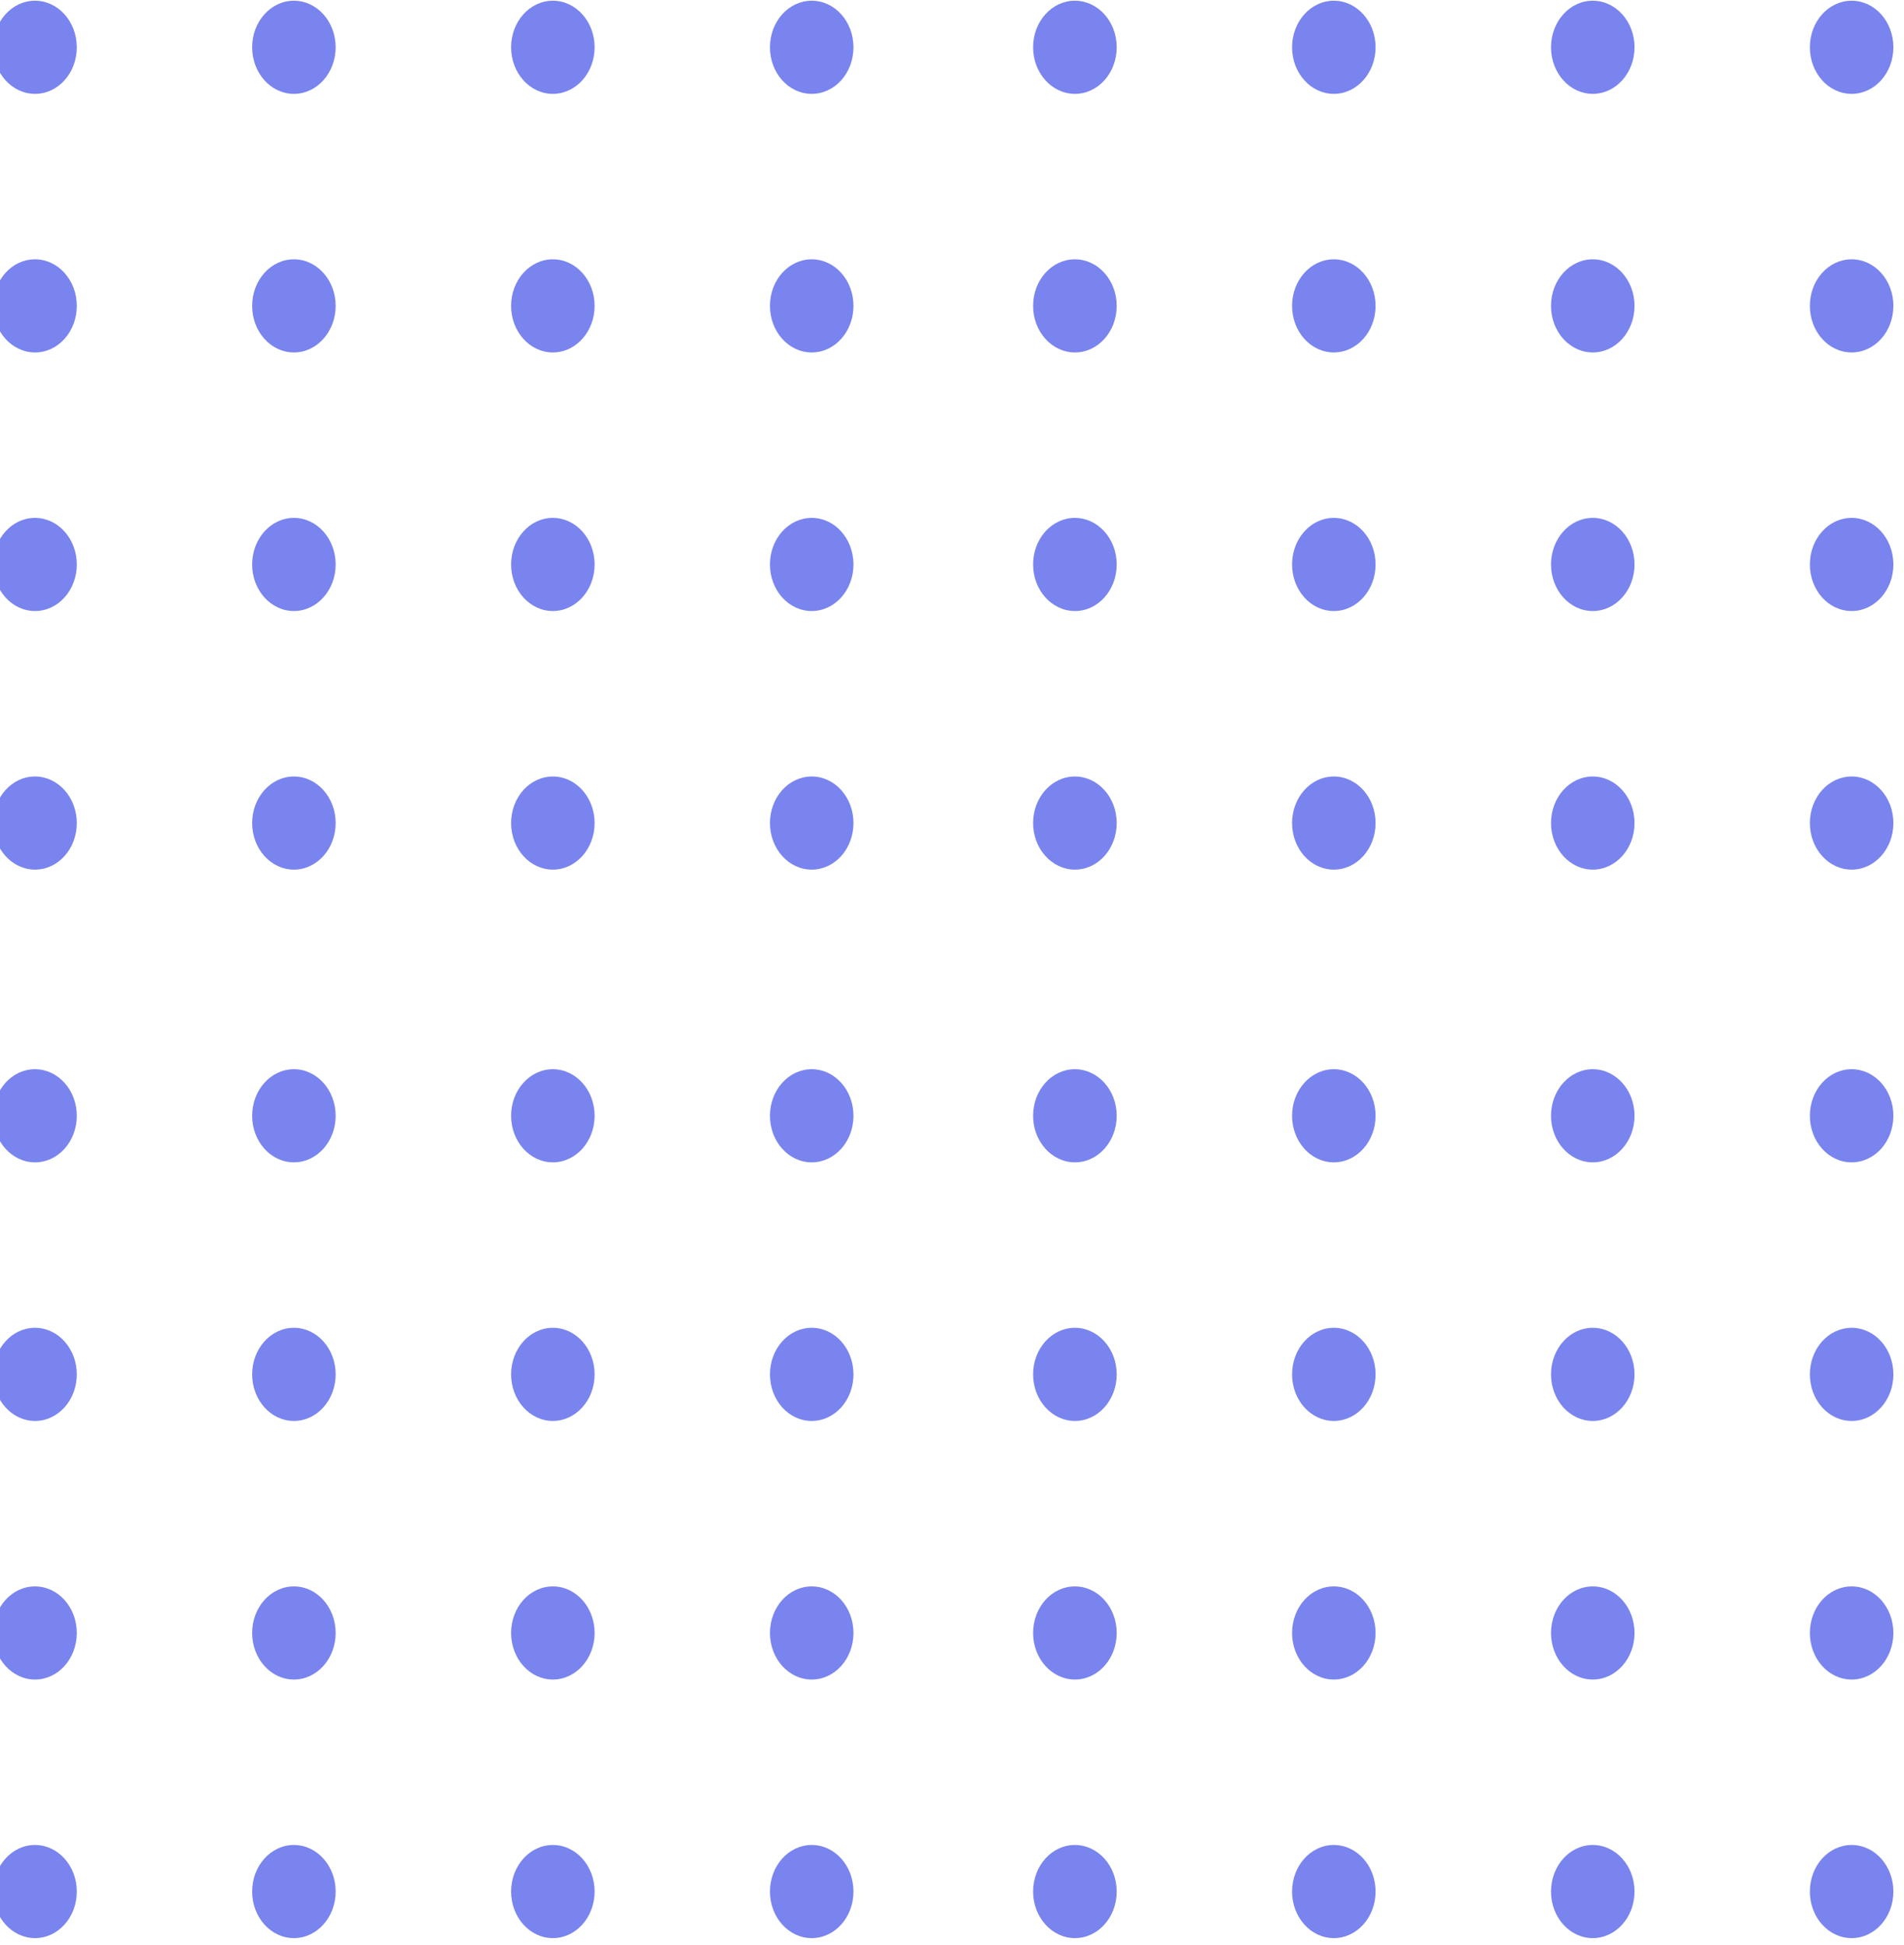 <svg width="140" height="143" viewBox="0 0 140 143" fill="none" xmlns="http://www.w3.org/2000/svg">
<g clip-path="url(#clip0_3344_28948)">
<path d="M5.646 82.048C5.646 83.942 4.274 85.472 2.576 85.472C0.879 85.472 -0.5 83.942 -0.5 82.048C-0.5 80.155 0.873 78.624 2.57 78.624C4.268 78.624 5.646 80.155 5.646 82.048Z" fill="#7984EE"/>
<path d="M21.61 85.472C23.306 85.472 24.68 83.939 24.68 82.048C24.68 80.157 23.306 78.624 21.61 78.624C19.915 78.624 18.54 80.157 18.54 82.048C18.54 83.939 19.915 85.472 21.61 85.472Z" fill="#7984EE"/>
<path d="M40.651 85.472C42.347 85.472 43.721 83.939 43.721 82.048C43.721 80.157 42.347 78.624 40.651 78.624C38.956 78.624 37.581 80.157 37.581 82.048C37.581 83.939 38.956 85.472 40.651 85.472Z" fill="#7984EE"/>
<path d="M62.755 82.048C62.755 83.942 61.383 85.472 59.685 85.472C57.988 85.472 56.615 83.942 56.615 82.048C56.615 80.155 57.988 78.624 59.685 78.624C61.383 78.624 62.755 80.155 62.755 82.048Z" fill="#7984EE"/>
<path d="M5.646 101.063C5.646 102.957 4.274 104.488 2.576 104.488C0.879 104.488 -0.5 102.957 -0.5 101.063C-0.5 99.17 0.873 97.639 2.57 97.639C4.268 97.639 5.646 99.17 5.646 101.063Z" fill="#7984EE"/>
<path d="M21.61 104.488C23.306 104.488 24.68 102.954 24.68 101.063C24.68 99.172 23.306 97.639 21.61 97.639C19.915 97.639 18.54 99.172 18.54 101.063C18.54 102.954 19.915 104.488 21.61 104.488Z" fill="#7984EE"/>
<path d="M40.651 104.488C42.347 104.488 43.721 102.954 43.721 101.063C43.721 99.172 42.347 97.639 40.651 97.639C38.956 97.639 37.581 99.172 37.581 101.063C37.581 102.954 38.956 104.488 40.651 104.488Z" fill="#7984EE"/>
<path d="M62.755 101.063C62.755 102.957 61.383 104.488 59.685 104.488C57.988 104.488 56.615 102.957 56.615 101.063C56.615 99.17 57.988 97.639 59.685 97.639C61.383 97.639 62.755 99.17 62.755 101.063Z" fill="#7984EE"/>
<path d="M5.646 120.079C5.646 121.972 4.274 123.503 2.576 123.503C0.879 123.503 -0.5 121.972 -0.5 120.079C-0.5 118.185 0.873 116.654 2.57 116.654C4.268 116.654 5.646 118.185 5.646 120.079Z" fill="#7984EE"/>
<path d="M21.61 123.503C23.306 123.503 24.68 121.97 24.68 120.079C24.68 118.187 23.306 116.654 21.61 116.654C19.915 116.654 18.54 118.187 18.54 120.079C18.54 121.97 19.915 123.503 21.61 123.503Z" fill="#7984EE"/>
<path d="M40.651 123.503C42.347 123.503 43.721 121.97 43.721 120.079C43.721 118.187 42.347 116.654 40.651 116.654C38.956 116.654 37.581 118.187 37.581 120.079C37.581 121.97 38.956 123.503 40.651 123.503Z" fill="#7984EE"/>
<path d="M62.755 120.079C62.755 121.972 61.383 123.503 59.685 123.503C57.988 123.503 56.615 121.972 56.615 120.079C56.615 118.185 57.988 116.654 59.685 116.654C61.383 116.654 62.755 118.185 62.755 120.079Z" fill="#7984EE"/>
<path d="M5.646 139.094C5.646 140.987 4.274 142.518 2.576 142.518C0.879 142.518 -0.5 140.981 -0.5 139.094C-0.5 137.207 0.873 135.669 2.57 135.669C4.268 135.669 5.646 137.2 5.646 139.094Z" fill="#7984EE"/>
<path d="M21.61 142.518C23.306 142.518 24.68 140.985 24.68 139.094C24.68 137.203 23.306 135.669 21.61 135.669C19.915 135.669 18.54 137.203 18.54 139.094C18.54 140.985 19.915 142.518 21.61 142.518Z" fill="#7984EE"/>
<path d="M40.651 142.518C42.347 142.518 43.721 140.985 43.721 139.094C43.721 137.203 42.347 135.669 40.651 135.669C38.956 135.669 37.581 137.203 37.581 139.094C37.581 140.985 38.956 142.518 40.651 142.518Z" fill="#7984EE"/>
<path d="M62.755 139.094C62.755 140.987 61.383 142.518 59.685 142.518C57.988 142.518 56.615 140.987 56.615 139.094C56.615 137.2 57.988 135.669 59.685 135.669C61.383 135.669 62.755 137.2 62.755 139.094Z" fill="#7984EE"/>
</g>
<g clip-path="url(#clip1_3344_28948)">
<path d="M5.646 3.477C5.646 5.371 4.274 6.902 2.576 6.902C0.879 6.902 -0.5 5.371 -0.5 3.477C-0.5 1.584 0.873 0.053 2.57 0.053C4.268 0.053 5.646 1.584 5.646 3.477Z" fill="#7984EE"/>
<path d="M21.61 6.902C23.306 6.902 24.68 5.368 24.68 3.477C24.68 1.586 23.306 0.053 21.61 0.053C19.915 0.053 18.54 1.586 18.54 3.477C18.54 5.368 19.915 6.902 21.61 6.902Z" fill="#7984EE"/>
<path d="M40.651 6.902C42.347 6.902 43.721 5.368 43.721 3.477C43.721 1.586 42.347 0.053 40.651 0.053C38.956 0.053 37.581 1.586 37.581 3.477C37.581 5.368 38.956 6.902 40.651 6.902Z" fill="#7984EE"/>
<path d="M62.755 3.477C62.755 5.371 61.383 6.902 59.685 6.902C57.988 6.902 56.615 5.371 56.615 3.477C56.615 1.584 57.988 0.053 59.685 0.053C61.383 0.053 62.755 1.584 62.755 3.477Z" fill="#7984EE"/>
<path d="M5.646 22.492C5.646 24.386 4.274 25.917 2.576 25.917C0.879 25.917 -0.5 24.386 -0.5 22.492C-0.5 20.599 0.873 19.068 2.57 19.068C4.268 19.068 5.646 20.599 5.646 22.492Z" fill="#7984EE"/>
<path d="M21.61 25.917C23.306 25.917 24.68 24.384 24.68 22.492C24.68 20.601 23.306 19.068 21.61 19.068C19.915 19.068 18.54 20.601 18.54 22.492C18.54 24.384 19.915 25.917 21.61 25.917Z" fill="#7984EE"/>
<path d="M40.651 25.917C42.347 25.917 43.721 24.384 43.721 22.492C43.721 20.601 42.347 19.068 40.651 19.068C38.956 19.068 37.581 20.601 37.581 22.492C37.581 24.384 38.956 25.917 40.651 25.917Z" fill="#7984EE"/>
<path d="M62.755 22.492C62.755 24.386 61.383 25.917 59.685 25.917C57.988 25.917 56.615 24.386 56.615 22.492C56.615 20.599 57.988 19.068 59.685 19.068C61.383 19.068 62.755 20.599 62.755 22.492Z" fill="#7984EE"/>
<path d="M5.646 41.508C5.646 43.401 4.274 44.932 2.576 44.932C0.879 44.932 -0.5 43.401 -0.5 41.508C-0.5 39.614 0.873 38.083 2.57 38.083C4.268 38.083 5.646 39.614 5.646 41.508Z" fill="#7984EE"/>
<path d="M21.61 44.932C23.306 44.932 24.68 43.399 24.68 41.508C24.68 39.616 23.306 38.083 21.61 38.083C19.915 38.083 18.54 39.616 18.54 41.508C18.54 43.399 19.915 44.932 21.61 44.932Z" fill="#7984EE"/>
<path d="M40.651 44.932C42.347 44.932 43.721 43.399 43.721 41.508C43.721 39.616 42.347 38.083 40.651 38.083C38.956 38.083 37.581 39.616 37.581 41.508C37.581 43.399 38.956 44.932 40.651 44.932Z" fill="#7984EE"/>
<path d="M62.755 41.508C62.755 43.401 61.383 44.932 59.685 44.932C57.988 44.932 56.615 43.401 56.615 41.508C56.615 39.614 57.988 38.083 59.685 38.083C61.383 38.083 62.755 39.614 62.755 41.508Z" fill="#7984EE"/>
<path d="M5.646 60.523C5.646 62.416 4.274 63.947 2.576 63.947C0.879 63.947 -0.5 62.41 -0.5 60.523C-0.5 58.636 0.873 57.099 2.57 57.099C4.268 57.099 5.646 58.629 5.646 60.523Z" fill="#7984EE"/>
<path d="M21.61 63.947C23.306 63.947 24.68 62.414 24.68 60.523C24.68 58.632 23.306 57.099 21.61 57.099C19.915 57.099 18.54 58.632 18.54 60.523C18.54 62.414 19.915 63.947 21.61 63.947Z" fill="#7984EE"/>
<path d="M40.651 63.947C42.347 63.947 43.721 62.414 43.721 60.523C43.721 58.632 42.347 57.099 40.651 57.099C38.956 57.099 37.581 58.632 37.581 60.523C37.581 62.414 38.956 63.947 40.651 63.947Z" fill="#7984EE"/>
<path d="M62.755 60.523C62.755 62.416 61.383 63.947 59.685 63.947C57.988 63.947 56.615 62.416 56.615 60.523C56.615 58.629 57.988 57.099 59.685 57.099C61.383 57.099 62.755 58.629 62.755 60.523Z" fill="#7984EE"/>
</g>
<g clip-path="url(#clip2_3344_28948)">
<path d="M82.11 82.048C82.11 83.942 80.737 85.472 79.04 85.472C77.342 85.472 75.964 83.942 75.964 82.048C75.964 80.155 77.336 78.624 79.034 78.624C80.731 78.624 82.11 80.155 82.11 82.048Z" fill="#7984EE"/>
<path d="M98.075 85.472C99.77 85.472 101.145 83.939 101.145 82.048C101.145 80.157 99.77 78.624 98.075 78.624C96.379 78.624 95.005 80.157 95.005 82.048C95.005 83.939 96.379 85.472 98.075 85.472Z" fill="#7984EE"/>
<path d="M117.115 85.472C118.811 85.472 120.185 83.939 120.185 82.048C120.185 80.157 118.811 78.624 117.115 78.624C115.419 78.624 114.045 80.157 114.045 82.048C114.045 83.939 115.419 85.472 117.115 85.472Z" fill="#7984EE"/>
<path d="M139.219 82.048C139.219 83.942 137.847 85.472 136.149 85.472C134.452 85.472 133.079 83.942 133.079 82.048C133.079 80.155 134.452 78.624 136.149 78.624C137.847 78.624 139.219 80.155 139.219 82.048Z" fill="#7984EE"/>
<path d="M82.11 101.063C82.11 102.957 80.737 104.488 79.04 104.488C77.342 104.488 75.964 102.957 75.964 101.063C75.964 99.17 77.336 97.639 79.034 97.639C80.731 97.639 82.11 99.17 82.11 101.063Z" fill="#7984EE"/>
<path d="M98.075 104.488C99.77 104.488 101.145 102.954 101.145 101.063C101.145 99.172 99.77 97.639 98.075 97.639C96.379 97.639 95.005 99.172 95.005 101.063C95.005 102.954 96.379 104.488 98.075 104.488Z" fill="#7984EE"/>
<path d="M117.115 104.488C118.811 104.488 120.185 102.954 120.185 101.063C120.185 99.172 118.811 97.639 117.115 97.639C115.419 97.639 114.045 99.172 114.045 101.063C114.045 102.954 115.419 104.488 117.115 104.488Z" fill="#7984EE"/>
<path d="M139.219 101.063C139.219 102.957 137.847 104.488 136.149 104.488C134.452 104.488 133.079 102.957 133.079 101.063C133.079 99.17 134.452 97.639 136.149 97.639C137.847 97.639 139.219 99.17 139.219 101.063Z" fill="#7984EE"/>
<path d="M82.11 120.079C82.11 121.972 80.737 123.503 79.04 123.503C77.342 123.503 75.964 121.972 75.964 120.079C75.964 118.185 77.336 116.654 79.034 116.654C80.731 116.654 82.11 118.185 82.11 120.079Z" fill="#7984EE"/>
<path d="M98.075 123.503C99.77 123.503 101.145 121.97 101.145 120.079C101.145 118.187 99.77 116.654 98.075 116.654C96.379 116.654 95.005 118.187 95.005 120.079C95.005 121.97 96.379 123.503 98.075 123.503Z" fill="#7984EE"/>
<path d="M117.115 123.503C118.811 123.503 120.185 121.97 120.185 120.079C120.185 118.187 118.811 116.654 117.115 116.654C115.419 116.654 114.045 118.187 114.045 120.079C114.045 121.97 115.419 123.503 117.115 123.503Z" fill="#7984EE"/>
<path d="M139.219 120.079C139.219 121.972 137.847 123.503 136.149 123.503C134.452 123.503 133.079 121.972 133.079 120.079C133.079 118.185 134.452 116.654 136.149 116.654C137.847 116.654 139.219 118.185 139.219 120.079Z" fill="#7984EE"/>
<path d="M82.11 139.094C82.11 140.987 80.737 142.518 79.04 142.518C77.342 142.518 75.964 140.981 75.964 139.094C75.964 137.207 77.336 135.669 79.034 135.669C80.731 135.669 82.11 137.2 82.11 139.094Z" fill="#7984EE"/>
<path d="M98.075 142.518C99.77 142.518 101.145 140.985 101.145 139.094C101.145 137.203 99.77 135.669 98.075 135.669C96.379 135.669 95.005 137.203 95.005 139.094C95.005 140.985 96.379 142.518 98.075 142.518Z" fill="#7984EE"/>
<path d="M117.115 142.518C118.811 142.518 120.185 140.985 120.185 139.094C120.185 137.203 118.811 135.669 117.115 135.669C115.419 135.669 114.045 137.203 114.045 139.094C114.045 140.985 115.419 142.518 117.115 142.518Z" fill="#7984EE"/>
<path d="M139.219 139.094C139.219 140.987 137.847 142.518 136.149 142.518C134.452 142.518 133.079 140.987 133.079 139.094C133.079 137.2 134.452 135.669 136.149 135.669C137.847 135.669 139.219 137.2 139.219 139.094Z" fill="#7984EE"/>
</g>
<g clip-path="url(#clip3_3344_28948)">
<path d="M82.11 3.477C82.11 5.371 80.737 6.902 79.04 6.902C77.342 6.902 75.964 5.371 75.964 3.477C75.964 1.584 77.336 0.053 79.034 0.053C80.731 0.053 82.11 1.584 82.11 3.477Z" fill="#7984EE"/>
<path d="M98.075 6.902C99.77 6.902 101.145 5.368 101.145 3.477C101.145 1.586 99.77 0.053 98.075 0.053C96.379 0.053 95.005 1.586 95.005 3.477C95.005 5.368 96.379 6.902 98.075 6.902Z" fill="#7984EE"/>
<path d="M117.115 6.902C118.811 6.902 120.185 5.368 120.185 3.477C120.185 1.586 118.811 0.053 117.115 0.053C115.419 0.053 114.045 1.586 114.045 3.477C114.045 5.368 115.419 6.902 117.115 6.902Z" fill="#7984EE"/>
<path d="M139.219 3.477C139.219 5.371 137.847 6.902 136.149 6.902C134.452 6.902 133.079 5.371 133.079 3.477C133.079 1.584 134.452 0.053 136.149 0.053C137.847 0.053 139.219 1.584 139.219 3.477Z" fill="#7984EE"/>
<path d="M82.11 22.492C82.11 24.386 80.737 25.917 79.04 25.917C77.342 25.917 75.964 24.386 75.964 22.492C75.964 20.599 77.336 19.068 79.034 19.068C80.731 19.068 82.11 20.599 82.11 22.492Z" fill="#7984EE"/>
<path d="M98.075 25.917C99.77 25.917 101.145 24.384 101.145 22.492C101.145 20.601 99.77 19.068 98.075 19.068C96.379 19.068 95.005 20.601 95.005 22.492C95.005 24.384 96.379 25.917 98.075 25.917Z" fill="#7984EE"/>
<path d="M117.115 25.917C118.811 25.917 120.185 24.384 120.185 22.492C120.185 20.601 118.811 19.068 117.115 19.068C115.419 19.068 114.045 20.601 114.045 22.492C114.045 24.384 115.419 25.917 117.115 25.917Z" fill="#7984EE"/>
<path d="M139.219 22.492C139.219 24.386 137.847 25.917 136.149 25.917C134.452 25.917 133.079 24.386 133.079 22.492C133.079 20.599 134.452 19.068 136.149 19.068C137.847 19.068 139.219 20.599 139.219 22.492Z" fill="#7984EE"/>
<path d="M82.11 41.508C82.11 43.401 80.737 44.932 79.04 44.932C77.342 44.932 75.964 43.401 75.964 41.508C75.964 39.614 77.336 38.083 79.034 38.083C80.731 38.083 82.11 39.614 82.11 41.508Z" fill="#7984EE"/>
<path d="M98.075 44.932C99.77 44.932 101.145 43.399 101.145 41.508C101.145 39.616 99.77 38.083 98.075 38.083C96.379 38.083 95.005 39.616 95.005 41.508C95.005 43.399 96.379 44.932 98.075 44.932Z" fill="#7984EE"/>
<path d="M117.115 44.932C118.811 44.932 120.185 43.399 120.185 41.508C120.185 39.616 118.811 38.083 117.115 38.083C115.419 38.083 114.045 39.616 114.045 41.508C114.045 43.399 115.419 44.932 117.115 44.932Z" fill="#7984EE"/>
<path d="M139.219 41.508C139.219 43.401 137.847 44.932 136.149 44.932C134.452 44.932 133.079 43.401 133.079 41.508C133.079 39.614 134.452 38.083 136.149 38.083C137.847 38.083 139.219 39.614 139.219 41.508Z" fill="#7984EE"/>
<path d="M82.11 60.523C82.11 62.416 80.737 63.947 79.04 63.947C77.342 63.947 75.964 62.41 75.964 60.523C75.964 58.636 77.336 57.099 79.034 57.099C80.731 57.099 82.11 58.629 82.11 60.523Z" fill="#7984EE"/>
<path d="M98.075 63.947C99.77 63.947 101.145 62.414 101.145 60.523C101.145 58.632 99.77 57.099 98.075 57.099C96.379 57.099 95.005 58.632 95.005 60.523C95.005 62.414 96.379 63.947 98.075 63.947Z" fill="#7984EE"/>
<path d="M117.115 63.947C118.811 63.947 120.185 62.414 120.185 60.523C120.185 58.632 118.811 57.099 117.115 57.099C115.419 57.099 114.045 58.632 114.045 60.523C114.045 62.414 115.419 63.947 117.115 63.947Z" fill="#7984EE"/>
<path d="M139.219 60.523C139.219 62.416 137.847 63.947 136.149 63.947C134.452 63.947 133.079 62.416 133.079 60.523C133.079 58.629 134.452 57.099 136.149 57.099C137.847 57.099 139.219 58.629 139.219 60.523Z" fill="#7984EE"/>
</g>
<defs>
<clipPath id="clip0_3344_28948">
<rect width="63.255" height="63.894" fill="white" transform="translate(-0.5 78.624)"/>
</clipPath>
<clipPath id="clip1_3344_28948">
<rect width="63.255" height="63.894" fill="white" transform="translate(-0.5 0.053)"/>
</clipPath>
<clipPath id="clip2_3344_28948">
<rect width="63.255" height="63.894" fill="white" transform="translate(75.964 78.624)"/>
</clipPath>
<clipPath id="clip3_3344_28948">
<rect width="63.255" height="63.894" fill="white" transform="translate(75.964 0.053)"/>
</clipPath>
</defs>
</svg>
